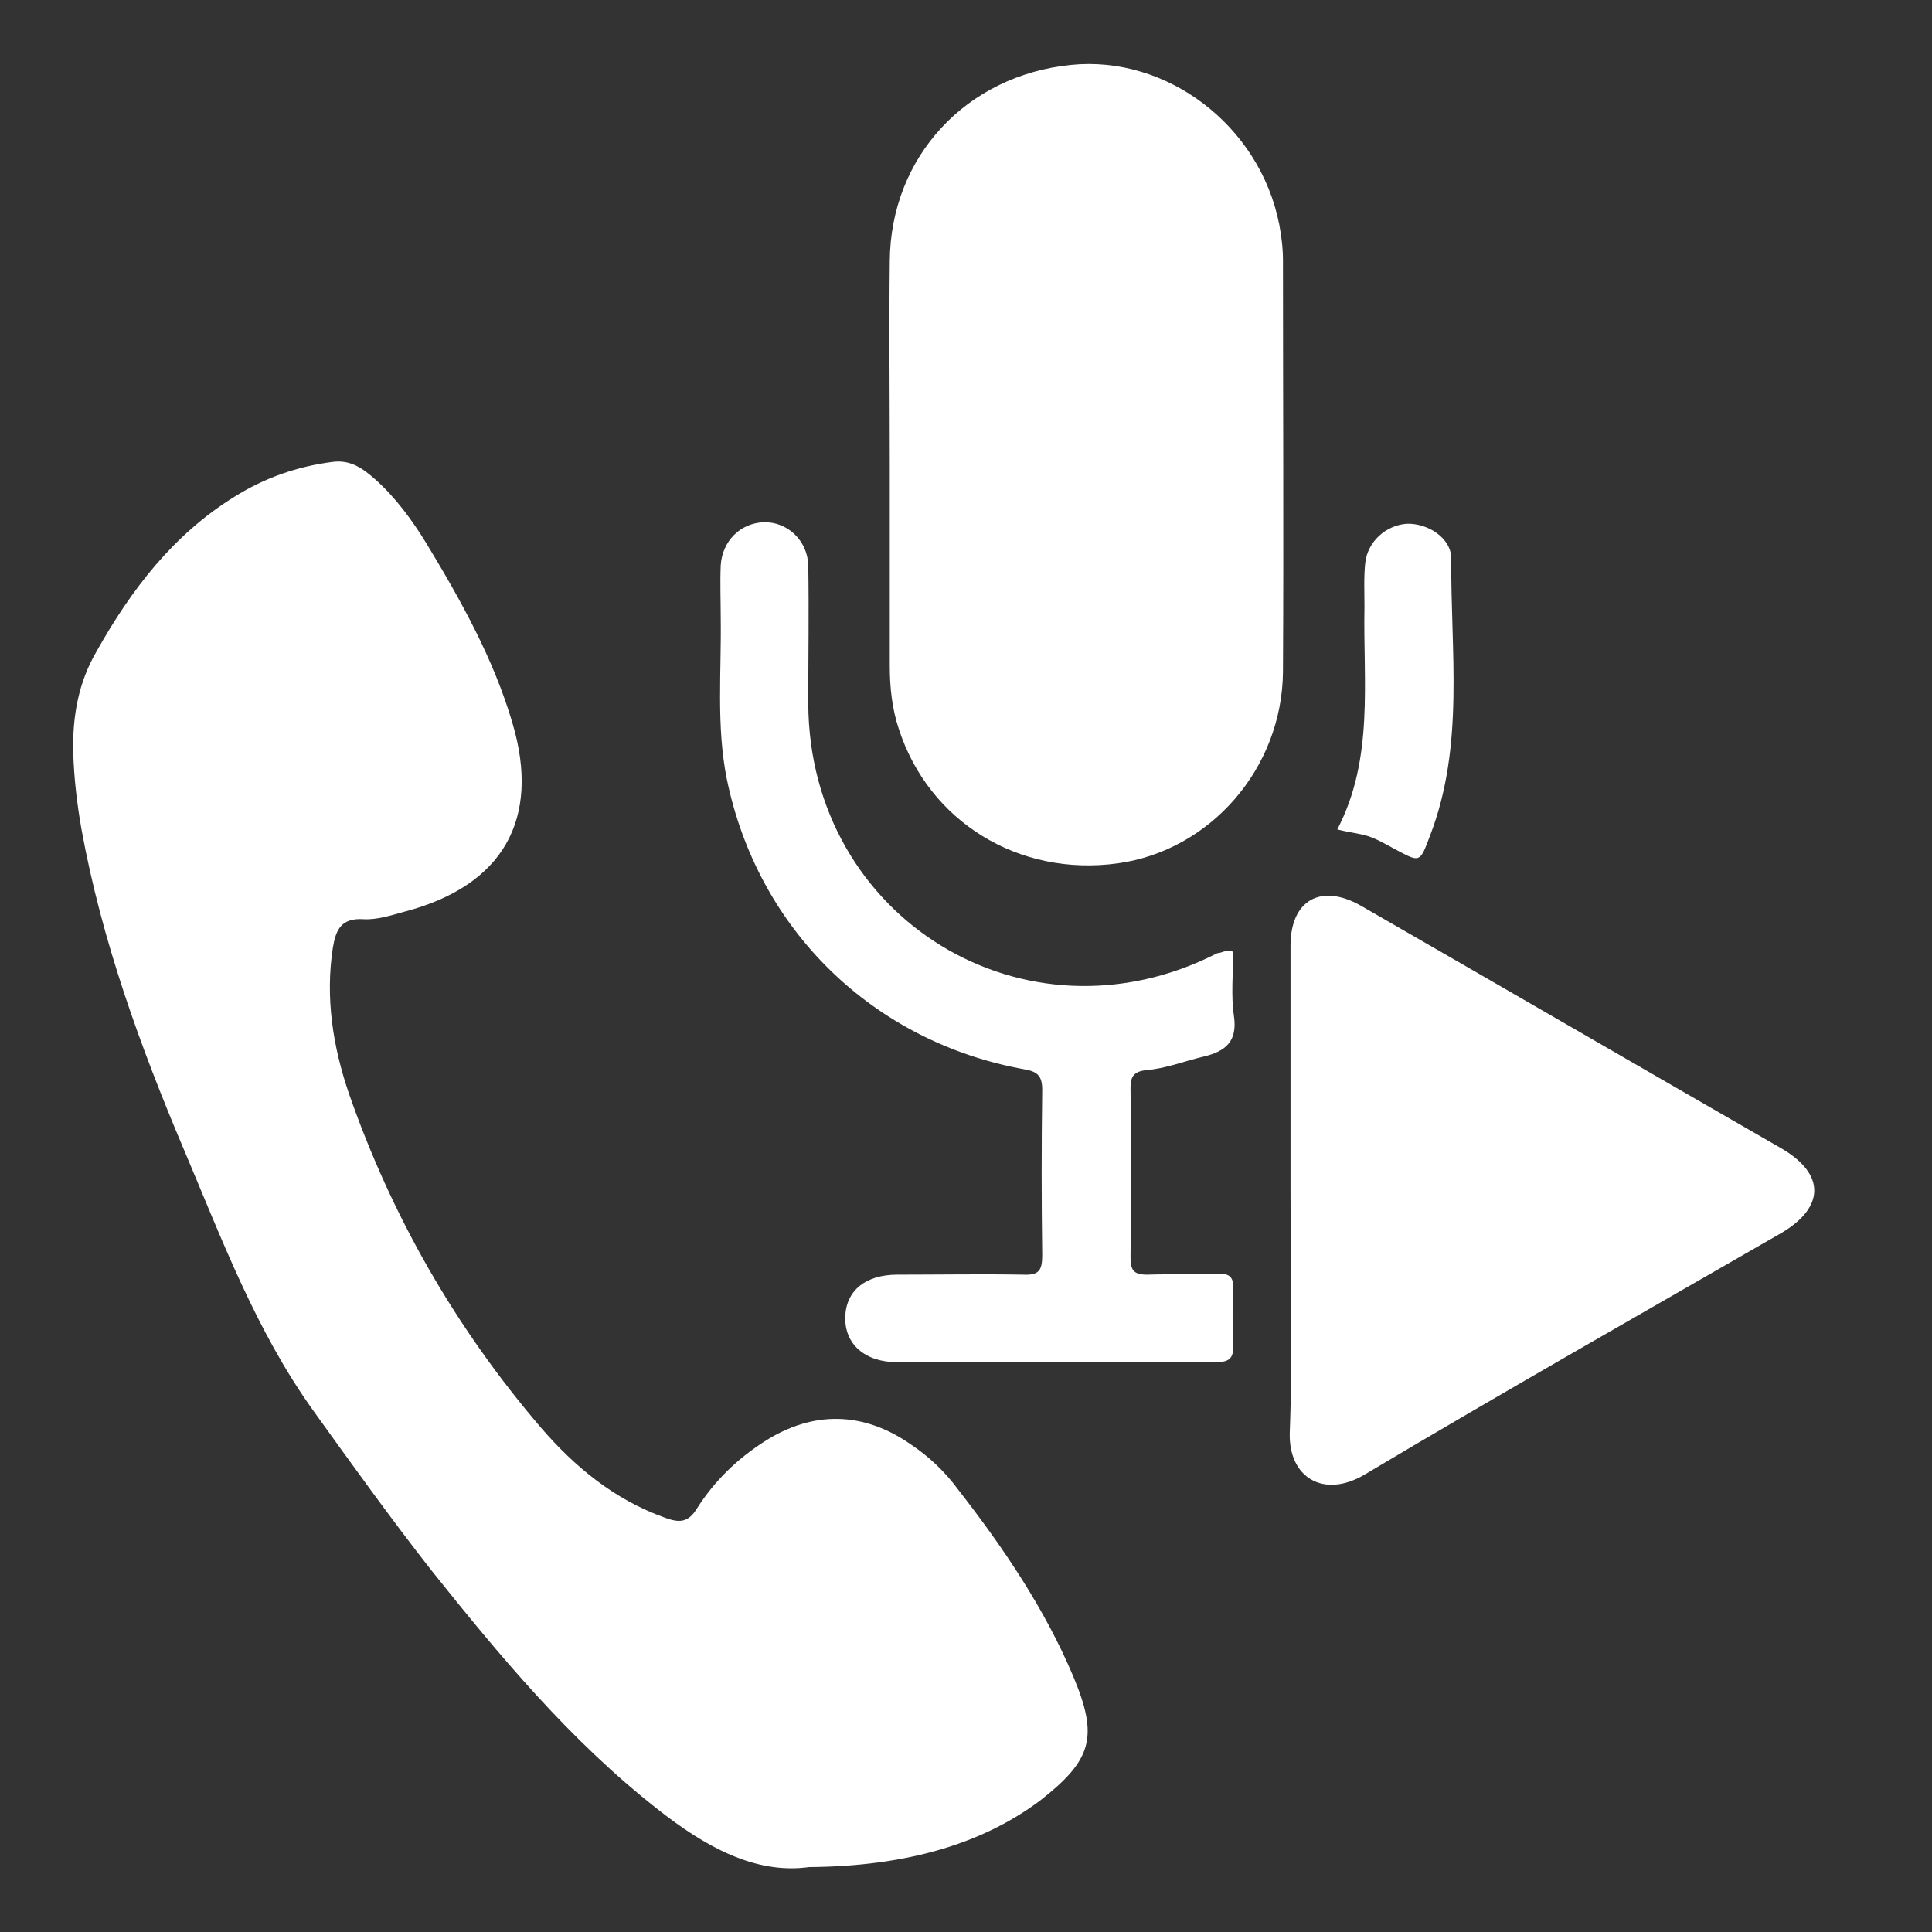 <?xml version="1.0" encoding="utf-8"?>
<!-- Generator: Adobe Illustrator 24.3.0, SVG Export Plug-In . SVG Version: 6.00 Build 0)  -->
<svg version="1.1" id="code_stroke_1_" xmlns="http://www.w3.org/2000/svg" xmlns:xlink="http://www.w3.org/1999/xlink" x="0px"
	 y="0px" viewBox="0 0 256 256" style="enable-background:new 0 0 256 256;" xml:space="preserve">
<rect x="0" y="0" width="256" height="256" fill="#333333" stroke="none"/>
<style type="text/css">
	.st0{fill:#FFFFFF;}
</style>
<g>
	<path class="st0" d="M107.2,247.4c-7.2,1-13.9-2.8-20.1-7.7c-11.6-9.1-20.9-20.3-30-31.7c-5.4-6.9-10.5-14-15.6-21.1
		c-7.6-10.6-12.1-22.7-17.1-34.5c-5.8-13.7-10.9-27.7-13.6-42.5c-0.6-3.4-1-6.8-1.1-10.3c-0.1-4.7,0.7-9.2,3.1-13.3
		c4.6-8.2,10.2-15.5,18.3-20.5c4-2.5,8.3-4,13-4.6c2.4-0.3,4,0.9,5.6,2.3c2.7,2.4,4.9,5.4,6.8,8.5c4.6,7.6,8.9,15.3,11.4,23.8
		c3.8,12.8-1.3,21.6-14.3,25c-1.8,0.5-3.7,1.1-5.4,1c-3-0.2-3.7,1.4-4.1,3.8c-1,6.6,0,13,2.1,19.2c5.7,16.4,14.2,31.2,25.5,44.4
		c4.5,5.2,9.7,9.5,16.4,11.9c1.9,0.7,3.1,0.7,4.3-1.3c2.3-3.6,5.3-6.5,8.9-8.8c6.4-4.1,13.1-4,19.4,0.4c2.4,1.6,4.5,3.6,6.2,5.9
		c6,7.7,11.5,15.8,15.3,24.8c3.4,8.1,2.5,11.1-4.4,16.5C130.3,244.2,120.4,247.3,107.2,247.4z"/>
	<path class="st0" d="M117.9,61.7c0-9-0.1-18.1,0-27.1c0.1-13.8,10.1-24.6,24-26c12.7-1.3,25,8,27.6,21.1c0.3,1.6,0.5,3.2,0.5,4.8
		c0,18.2,0.1,36.3,0,54.5c-0.1,12.8-9.6,23.7-21.9,25.4c-13.1,1.8-25-5.5-29-17.8c-0.9-2.7-1.2-5.5-1.2-8.4
		C117.9,79.4,117.9,70.6,117.9,61.7z"/>
	<path class="st0" d="M171,157.5c0-10.7,0-21.5,0-32.2c0-6,4-8.3,9.3-5.3c18.6,10.7,37.2,21.5,55.8,32.2c5.8,3.4,5.7,7.8-0.1,11.2
		c-18.4,10.6-36.9,21.1-55.2,32c-5.4,3.2-10.1,0.4-9.9-5.6C171.3,179.1,171,168.3,171,157.5z"/>
	<path class="st0" d="M163.4,126.1c0,2.9-0.3,5.8,0.1,8.5c0.5,3.4-1.1,4.7-4,5.4c-2.6,0.6-5,1.6-7.7,1.8c-1.5,0.2-2,0.8-2,2.3
		c0.1,7.5,0.1,15,0,22.5c0,1.7,0.4,2.3,2.2,2.3c3.1-0.1,6.3,0,9.4-0.1c1.6-0.1,2.1,0.5,2,2.1c-0.1,2.4-0.1,4.9,0,7.3
		c0.1,2-0.7,2.3-2.5,2.3c-14-0.1-28,0-42,0c-4.3,0-7-2.4-6.9-6c0.1-3.5,2.7-5.6,6.9-5.6c5.6,0,11.2-0.1,16.7,0
		c2.1,0.1,2.5-0.6,2.5-2.6c-0.1-7.3-0.1-14.6,0-21.9c0-1.8-0.6-2.4-2.3-2.7c-20.1-3.6-35.4-18.5-39.5-38.5c-1.4-7-0.7-14.2-0.8-21.3
		c0-2.3-0.1-4.7,0-7c0.2-3.2,2.6-5.6,5.7-5.7c3.1-0.1,5.8,2.4,5.9,5.7c0.1,6.1,0,12.2,0,18.3c0.1,28.5,28.8,46.1,54.2,33.1
		C161.9,126.3,162.3,125.8,163.4,126.1z"/>
	<path class="st0" d="M177.2,109.9c4.9-9.4,3.4-19.6,3.6-29.5c0-1.9-0.1-3.9,0.1-5.8c0.3-2.8,2.7-5,5.5-5.2c2.8-0.1,5.9,1.9,5.9,4.6
		c-0.1,12.3,1.8,24.7-2.8,36.7c-1.4,3.7-1.3,3.6-4.7,1.8c-1.1-0.6-2.3-1.3-3.5-1.7C180,110.4,178.7,110.3,177.2,109.9z"/>
</g>
</svg>
